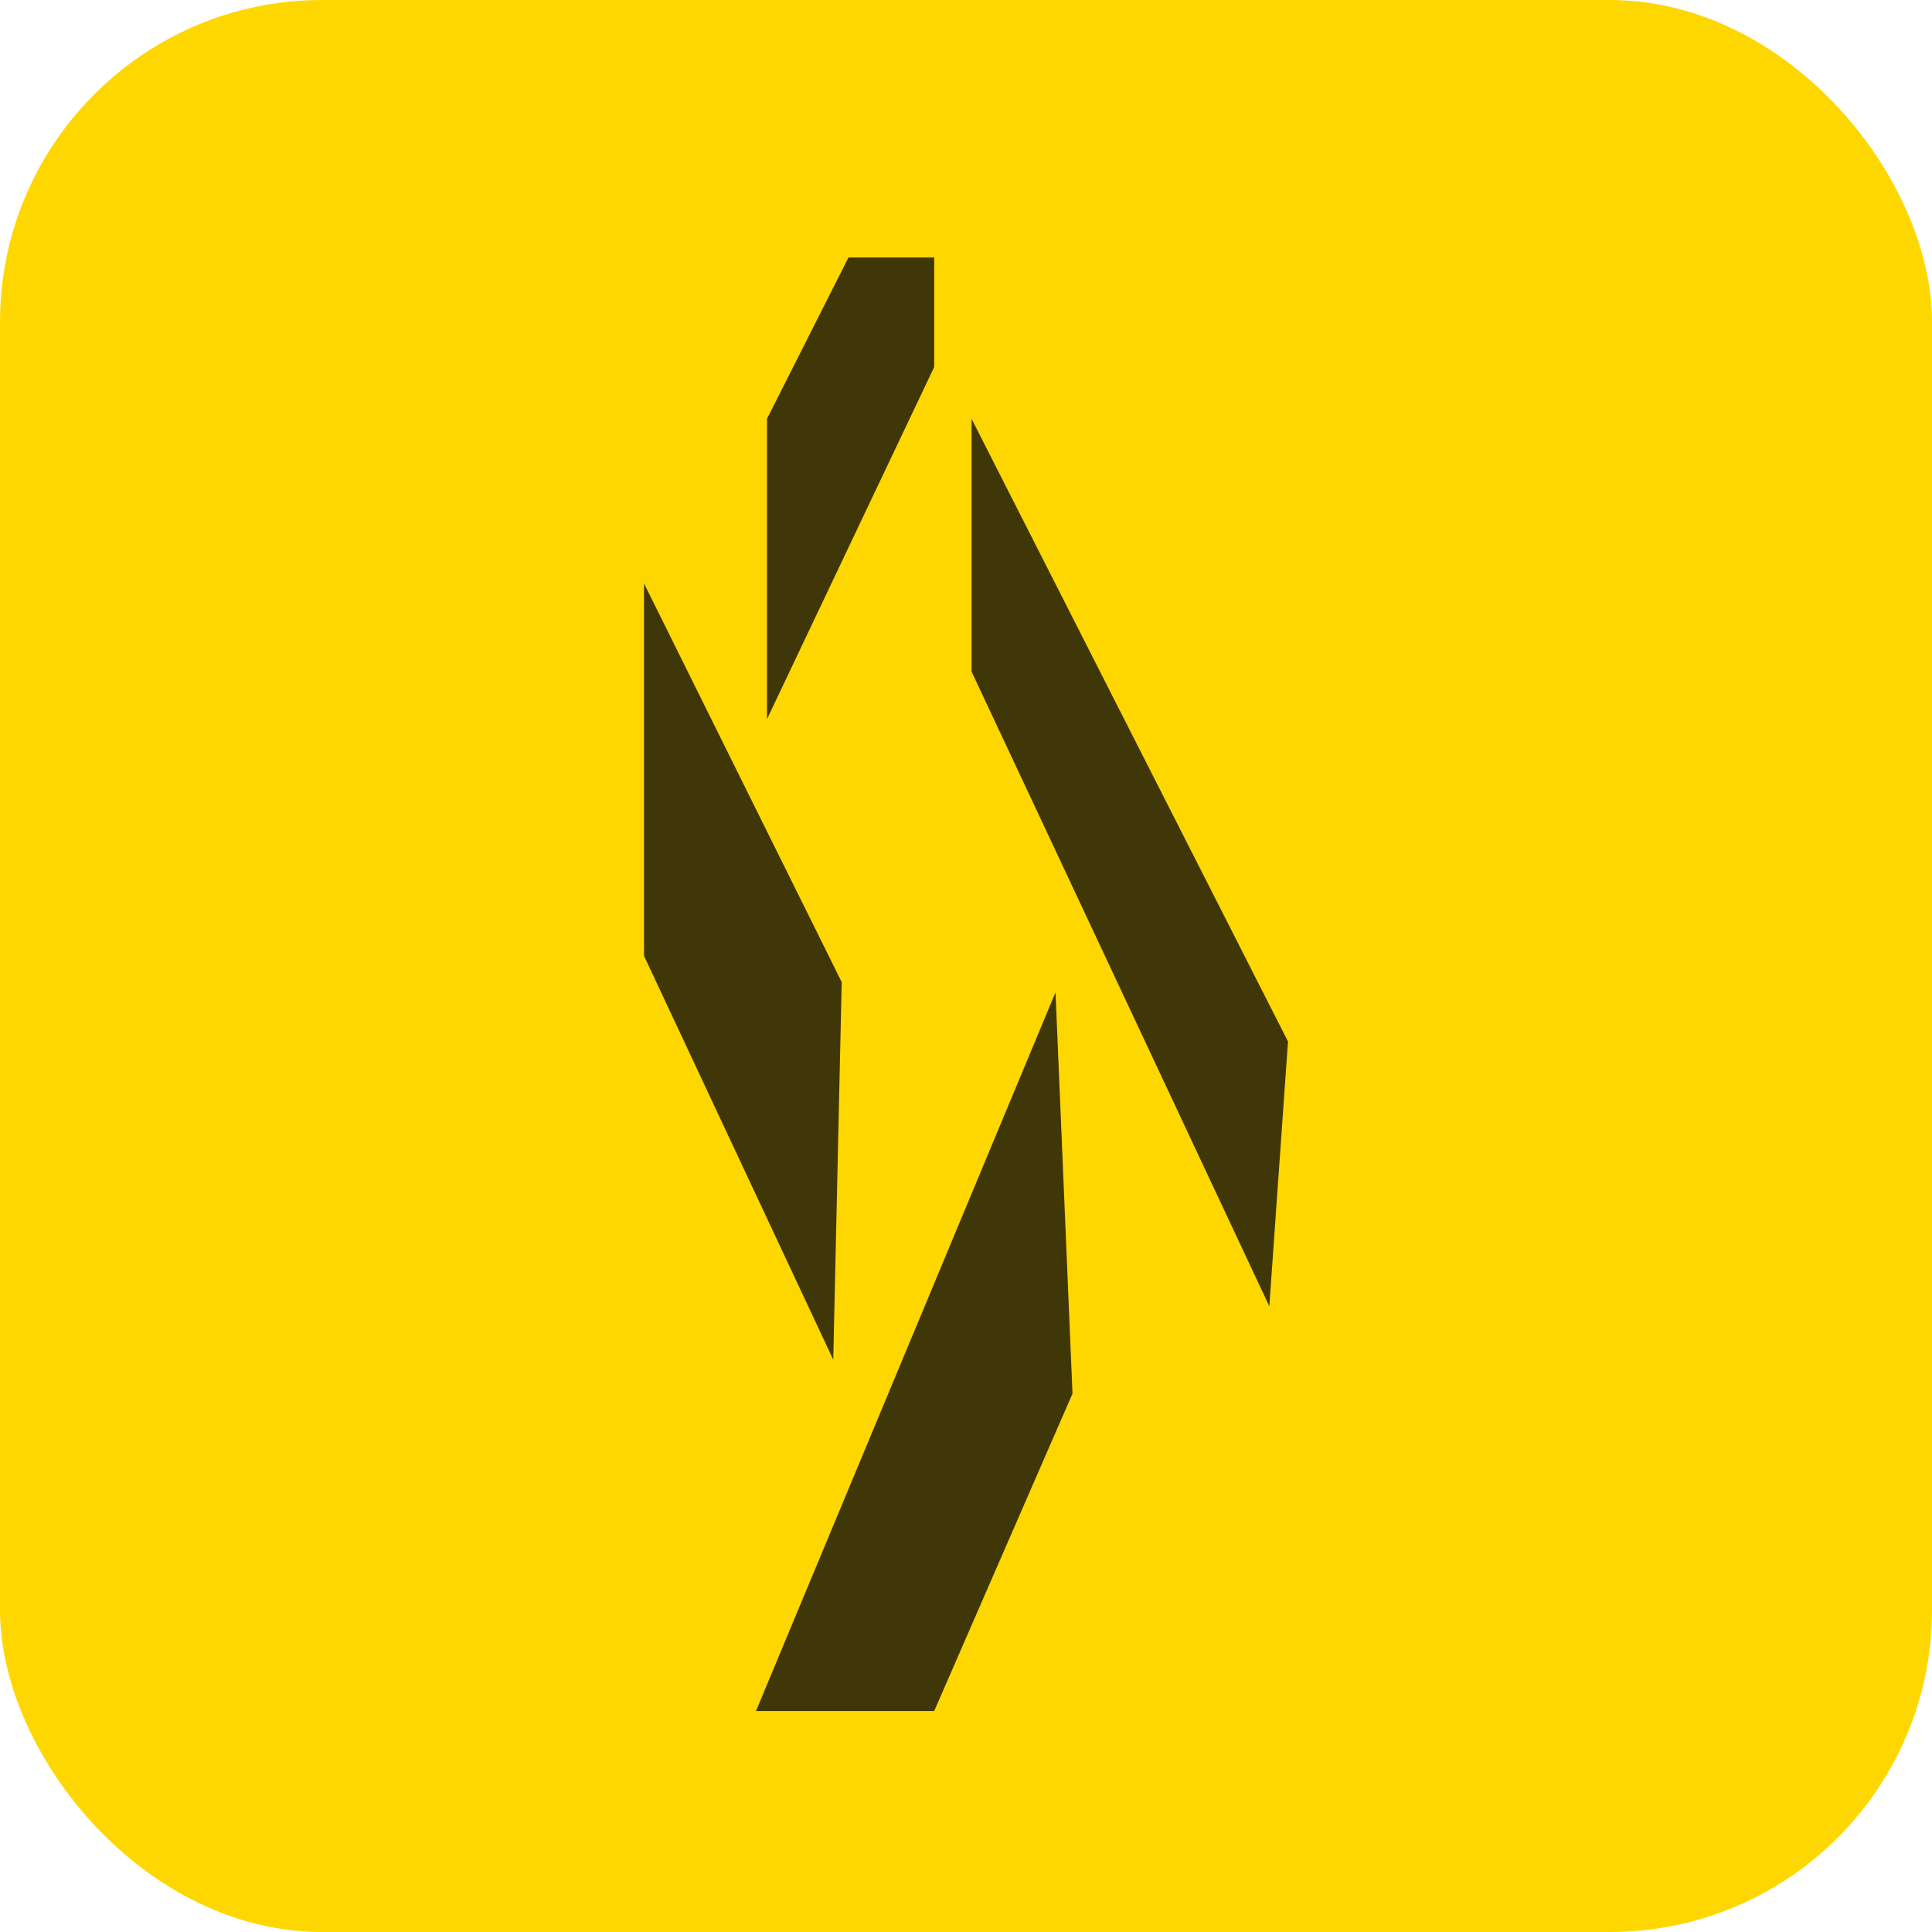 <svg width="24" height="24" viewBox="0 0 24 24" fill="none" xmlns="http://www.w3.org/2000/svg">
<rect width="24" height="24" rx="4" fill="#FFD700"/>
<path d="M8 11.874V7.247L10.456 12.2L10.351 16.891L8 11.874Z" fill="#403708"/>
<path d="M13.112 12.327L9.391 21.255H11.605L13.323 17.312L13.112 12.327Z" fill="#403708"/>
<path d="M12.069 8.343V5.202L16 12.938L15.768 16.227L12.069 8.343Z" fill="#403708"/>
<path d="M9.528 8.933V5.202L10.54 3.199H11.605V4.559L9.528 8.933Z" fill="#403708"/>
</svg>
